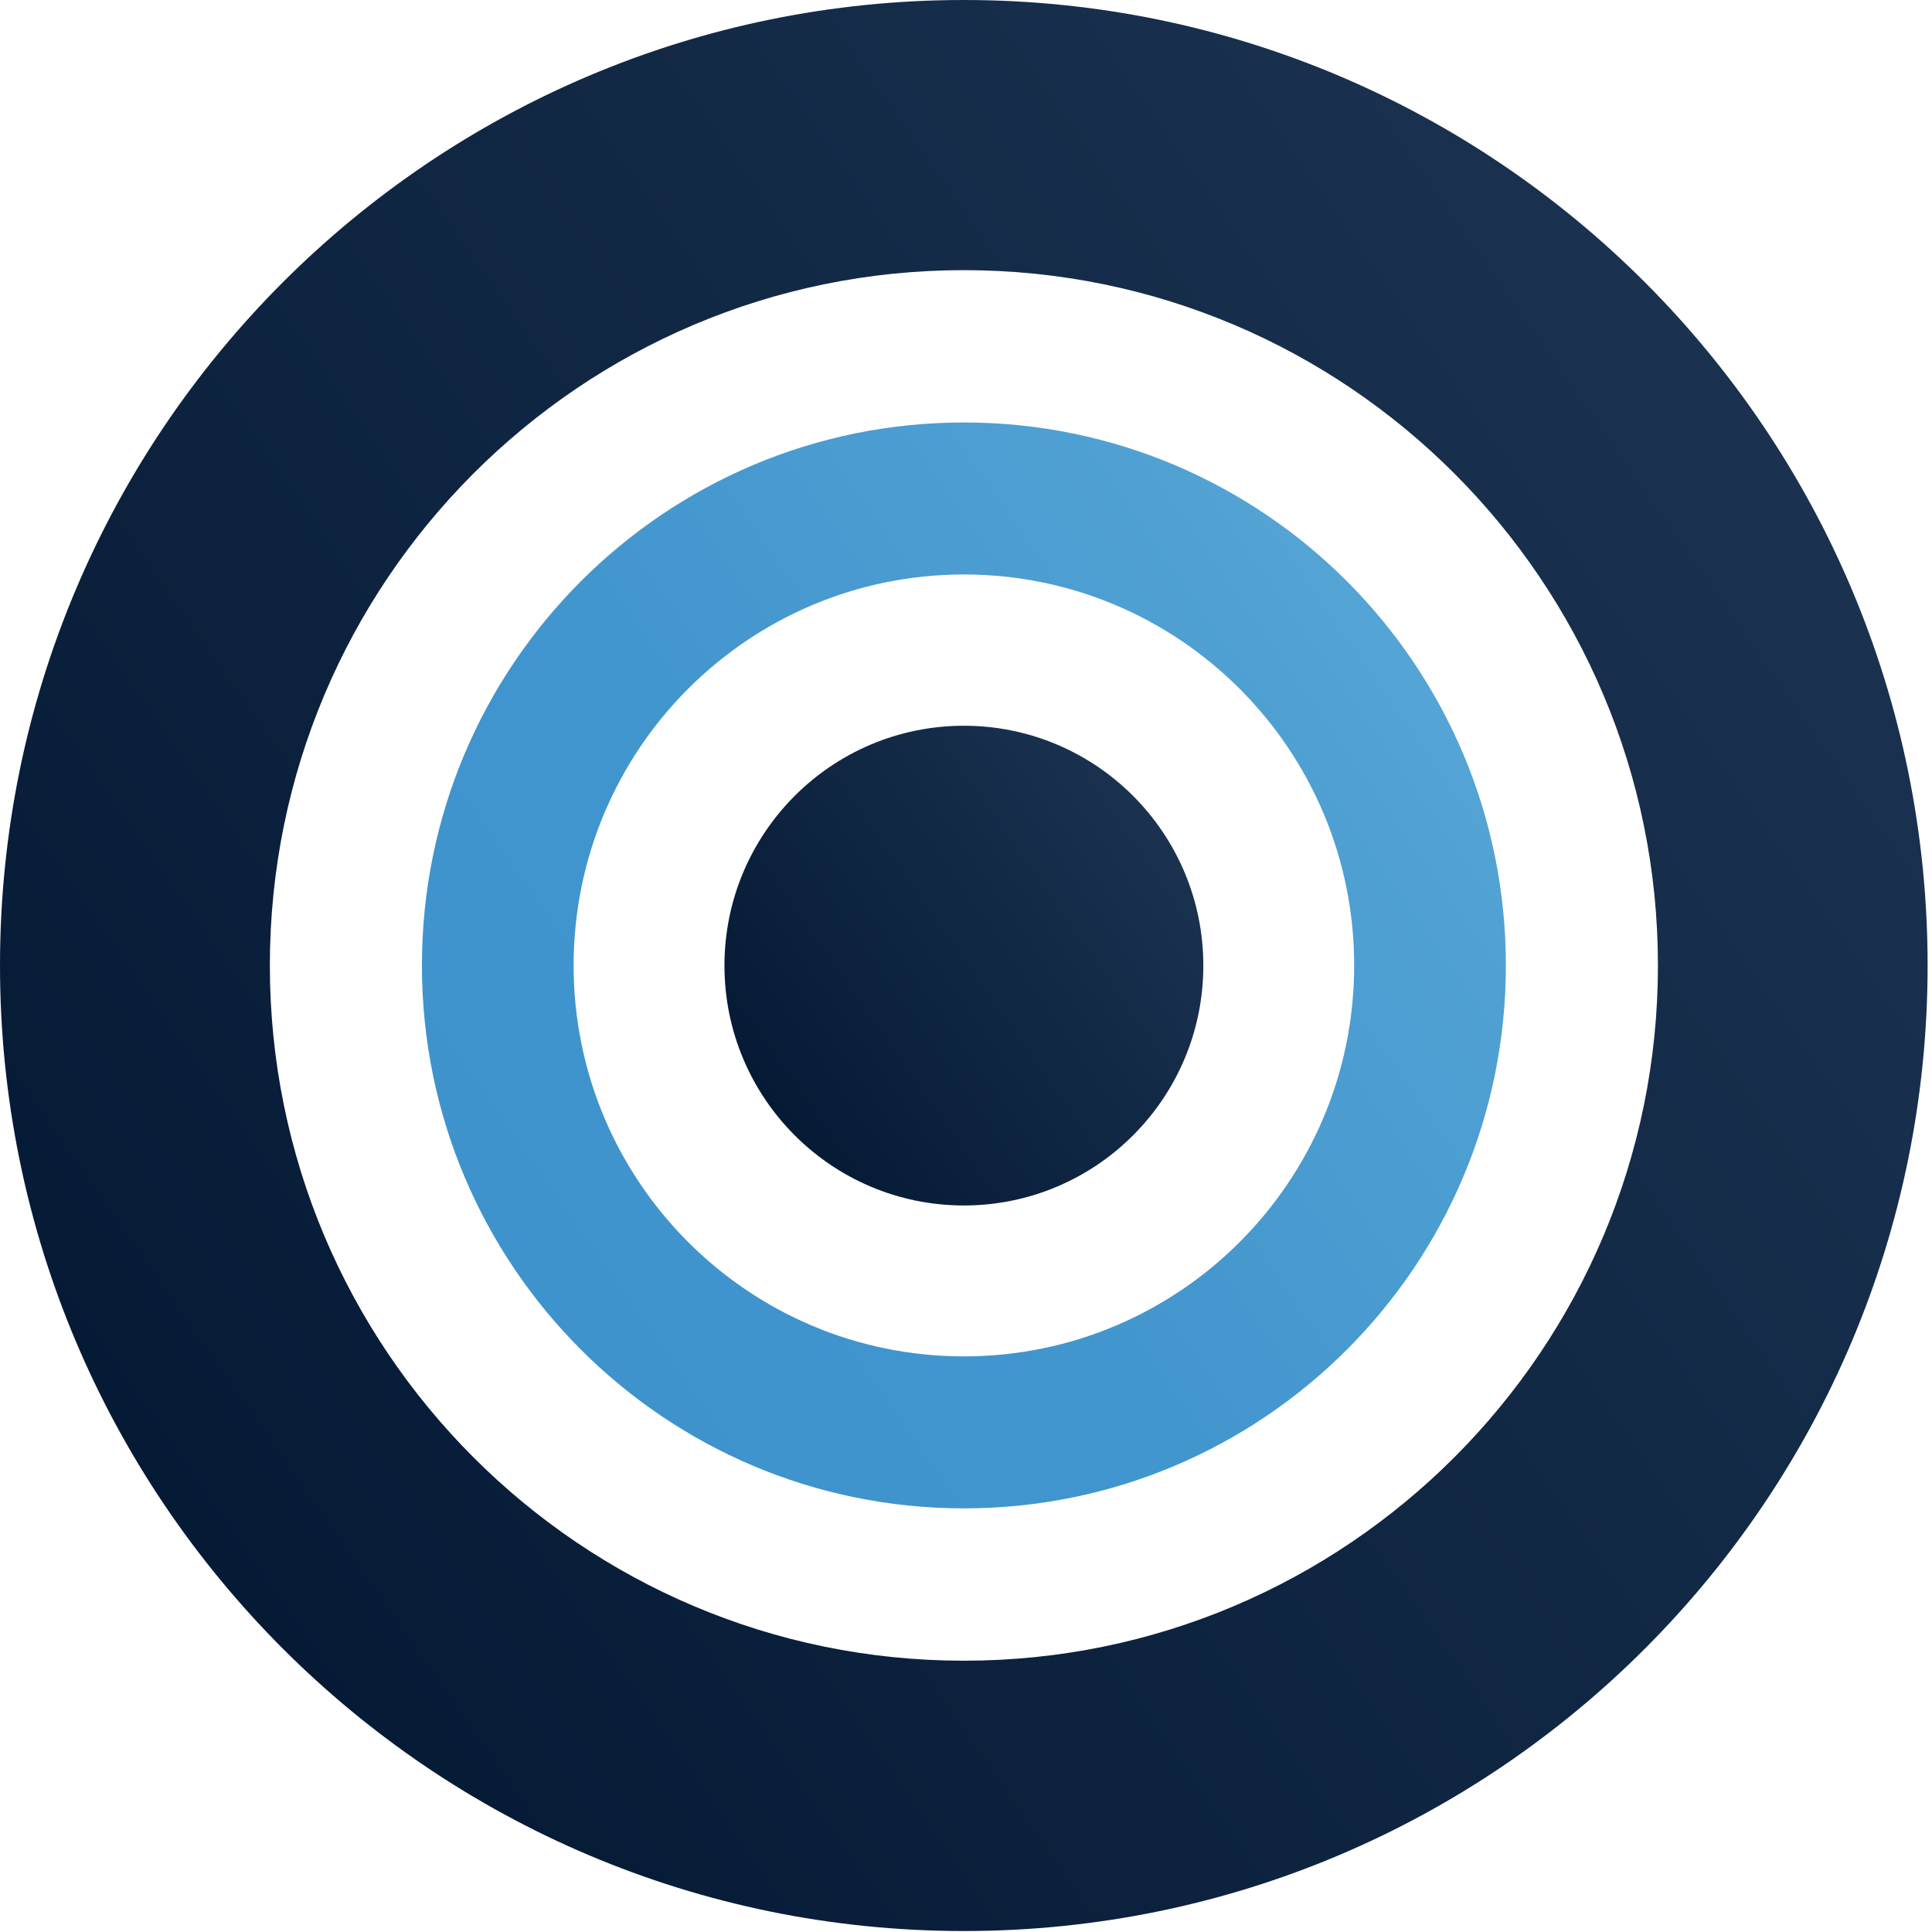 <svg width="96" height="96" viewBox="0 0 96 96" fill="none" xmlns="http://www.w3.org/2000/svg">
<path d="M47.895 95.952C74.346 95.952 95.782 74.469 95.782 47.972C95.782 21.474 74.346 0 47.895 0C21.445 0 0 21.483 0 47.972C0 74.46 21.445 95.952 47.895 95.952ZM47.895 13.424C66.947 13.424 82.382 28.895 82.382 47.972C82.382 67.049 66.938 82.52 47.895 82.52C28.852 82.52 13.409 67.049 13.409 47.972C13.409 28.895 28.852 13.424 47.895 13.424Z" fill="url(#paint0_linear_1247_19)"/>
<path d="M47.895 59.899C54.466 59.899 59.793 54.563 59.793 47.98C59.793 41.398 54.466 36.062 47.895 36.062C41.325 36.062 35.998 41.398 35.998 47.98C35.998 54.563 41.325 59.899 47.895 59.899Z" fill="url(#paint1_linear_1247_19)"/>
<path d="M47.896 74.95C62.772 74.95 74.826 62.874 74.826 47.972C74.826 33.069 62.772 20.993 47.896 20.993C33.02 20.993 20.965 33.069 20.965 47.972C20.965 62.874 33.02 74.95 47.896 74.95ZM47.896 28.545C58.605 28.545 67.288 37.243 67.288 47.972C67.288 58.7 58.605 67.398 47.896 67.398C37.186 67.398 28.503 58.7 28.503 47.972C28.503 37.243 37.186 28.545 47.896 28.545Z" fill="url(#paint2_linear_1247_19)"/>
<defs>
<linearGradient id="paint0_linear_1247_19" x1="8.665" y1="75.493" x2="87.226" y2="20.59" gradientUnits="userSpaceOnUse">
<stop stop-color="#051A35"/>
<stop offset="1" stop-color="#1A3250"/>
</linearGradient>
<linearGradient id="paint1_linear_1247_19" x1="38.147" y1="54.815" x2="57.667" y2="41.17" gradientUnits="userSpaceOnUse">
<stop stop-color="#051A35"/>
<stop offset="1" stop-color="#1A3250"/>
</linearGradient>
<linearGradient id="paint2_linear_1247_19" x1="25.839" y1="63.452" x2="70.012" y2="32.574" gradientUnits="userSpaceOnUse">
<stop stop-color="#3E93CD"/>
<stop offset="0.42" stop-color="#4296CE"/>
<stop offset="0.92" stop-color="#51A1D3"/>
<stop offset="1" stop-color="#54A4D5"/>
</linearGradient>
</defs>
</svg>
